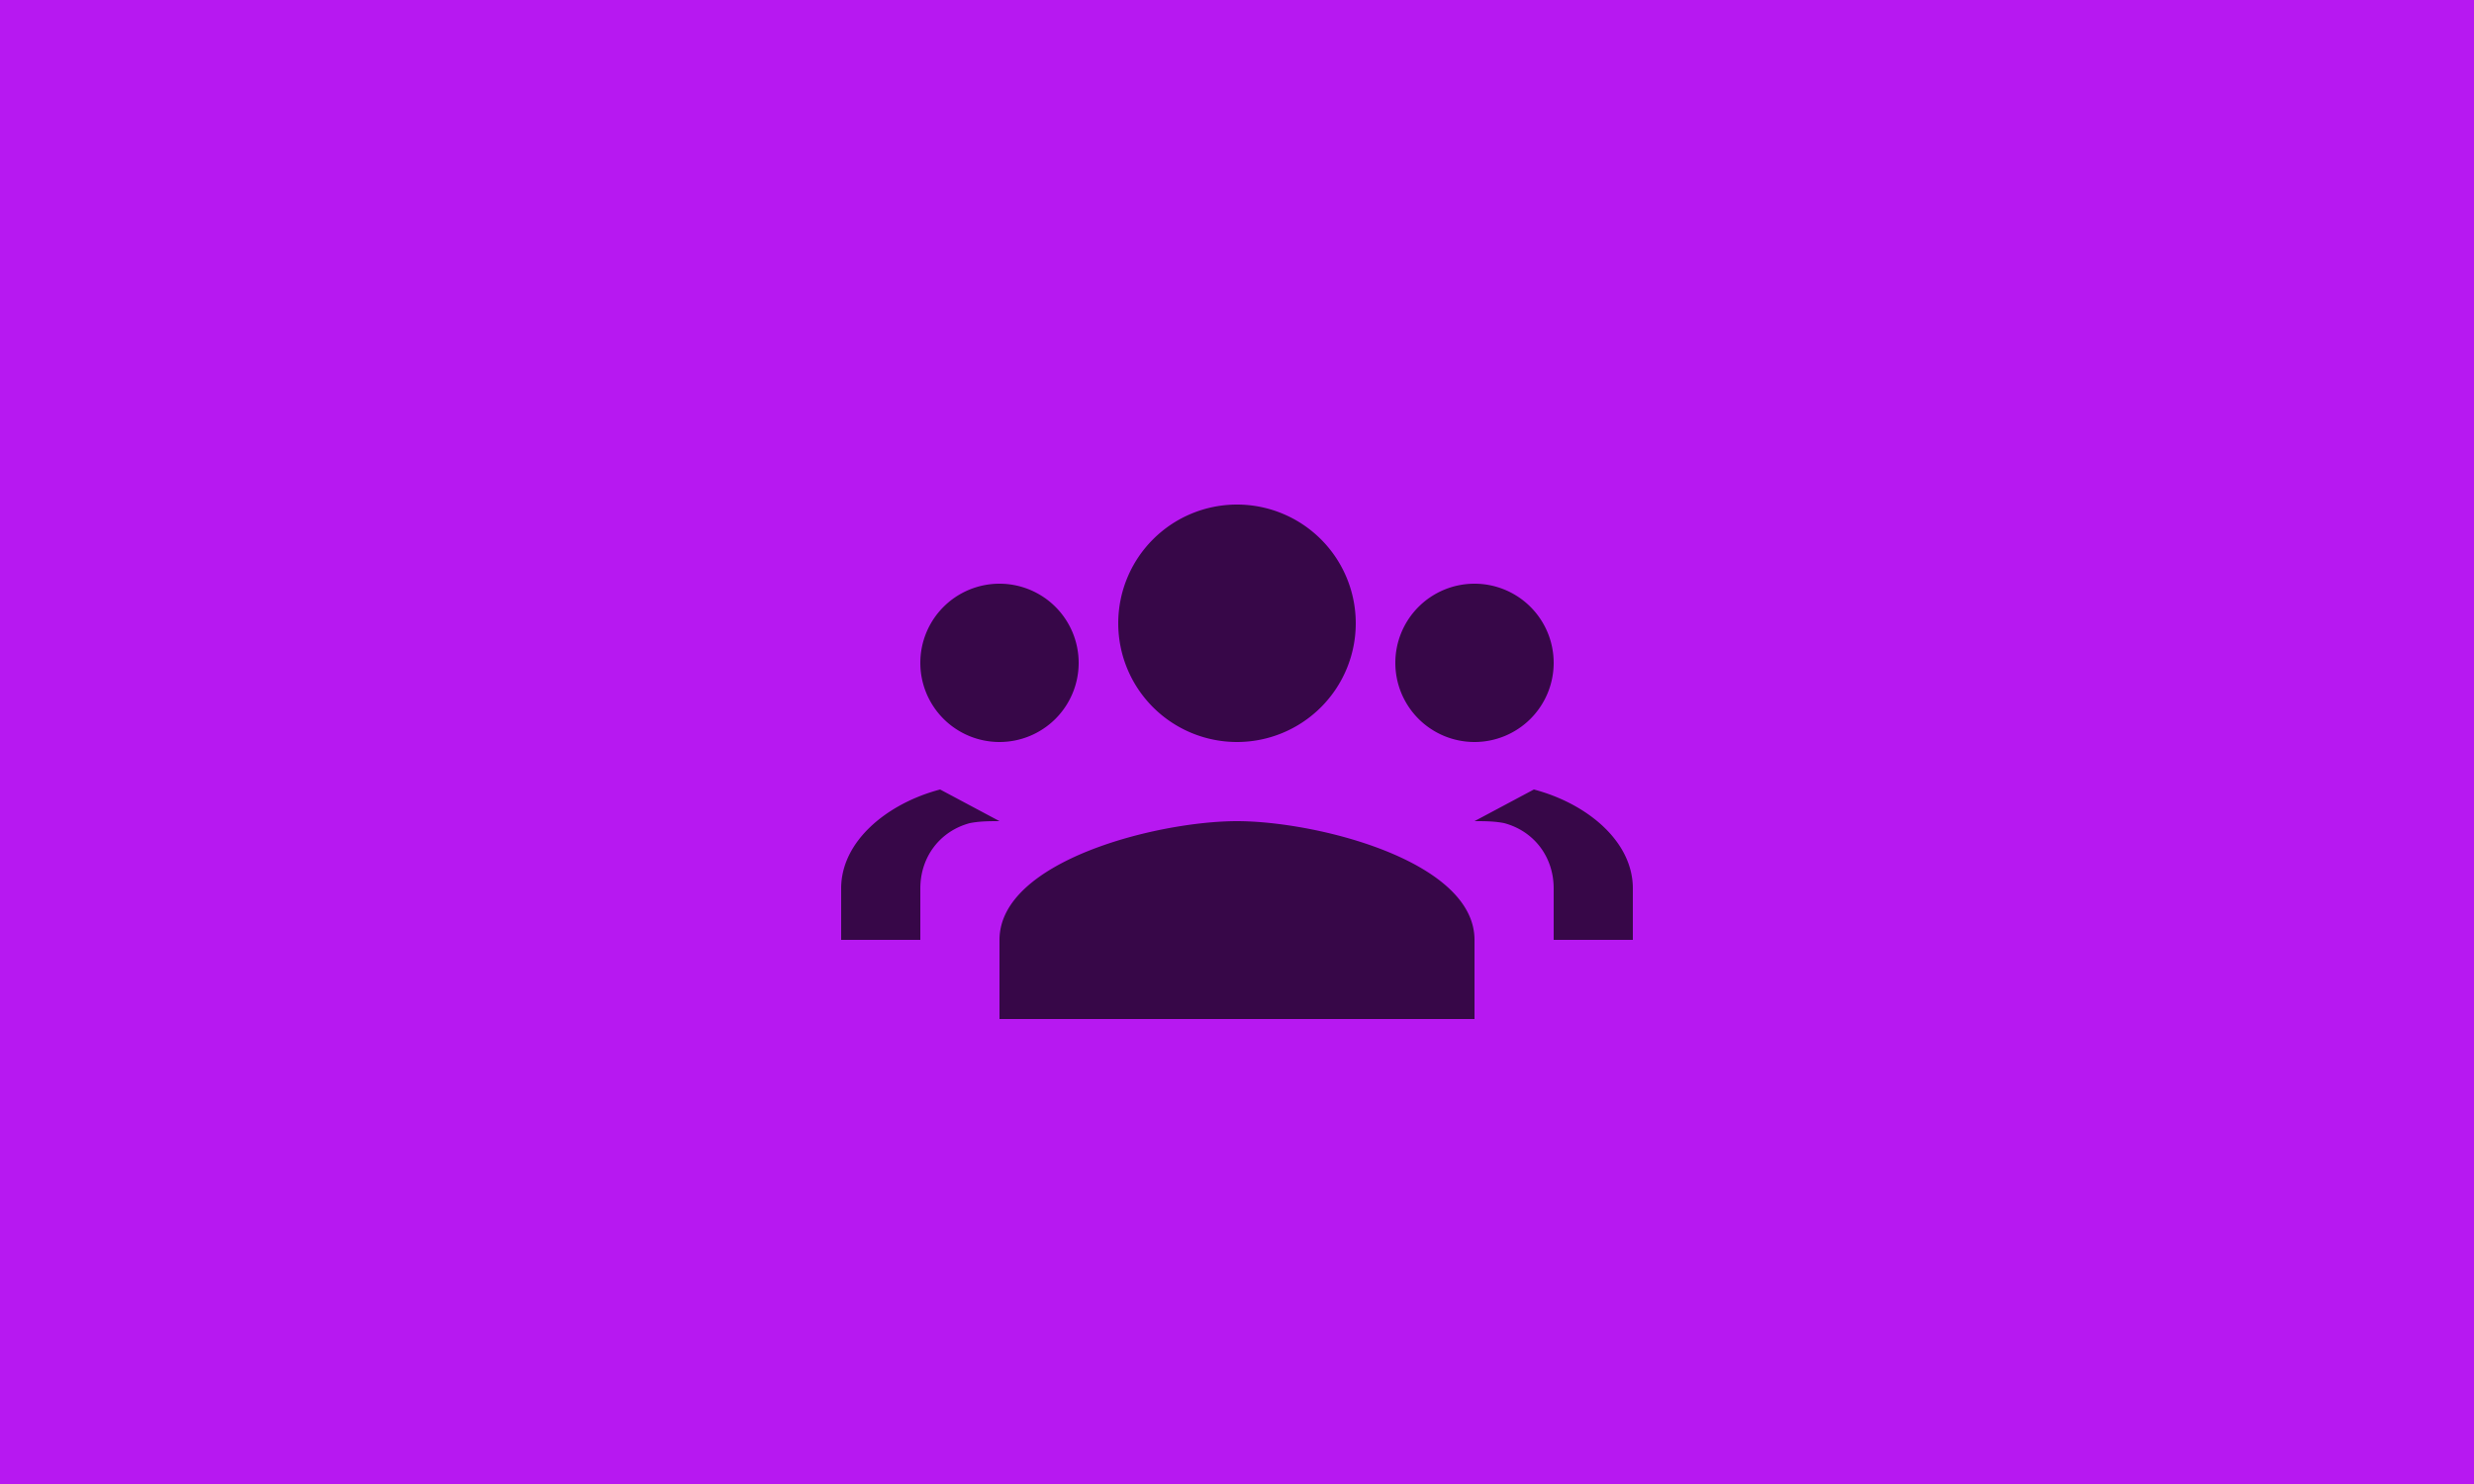 <svg width="250" height="150" xmlns="http://www.w3.org/2000/svg">
    <rect width="100%" height="100%" fill="#b718f1" />
    <g opacity="0.7">
        <g transform="translate(77, 27) scale(4)">
            <path fill="#000000" d="M12,6A3,3 0 0,0 9,9A3,3 0 0,0 12,12A3,3 0 0,0 15,9A3,3 0 0,0 12,6M6,8A2,2 0 0,0 4,10A2,2 0 0,0 6,12A2,2 0 0,0 8,10A2,2 0 0,0 6,8M18,8A2,2 0 0,0 16,10A2,2 0 0,0 18,12A2,2 0 0,0 20,10A2,2 0 0,0 18,8M12,14C10,14 6,15 6,17V19H18V17C18,15 14,14 12,14M6,14C5.75,14 5.5,14 5.25,14.05C4.5,14.25 4,14.9 4,15.7V17H2V15.7C2,14.5 3.17,13.55 4.5,13.2L6,14M18,14L19.5,13.2C20.83,13.55 22,14.5 22,15.7V17H20V15.7C20,14.9 19.5,14.25 18.75,14.05C18.5,14 18.25,14 18,14Z" />
        </g>
    </g>
</svg>
